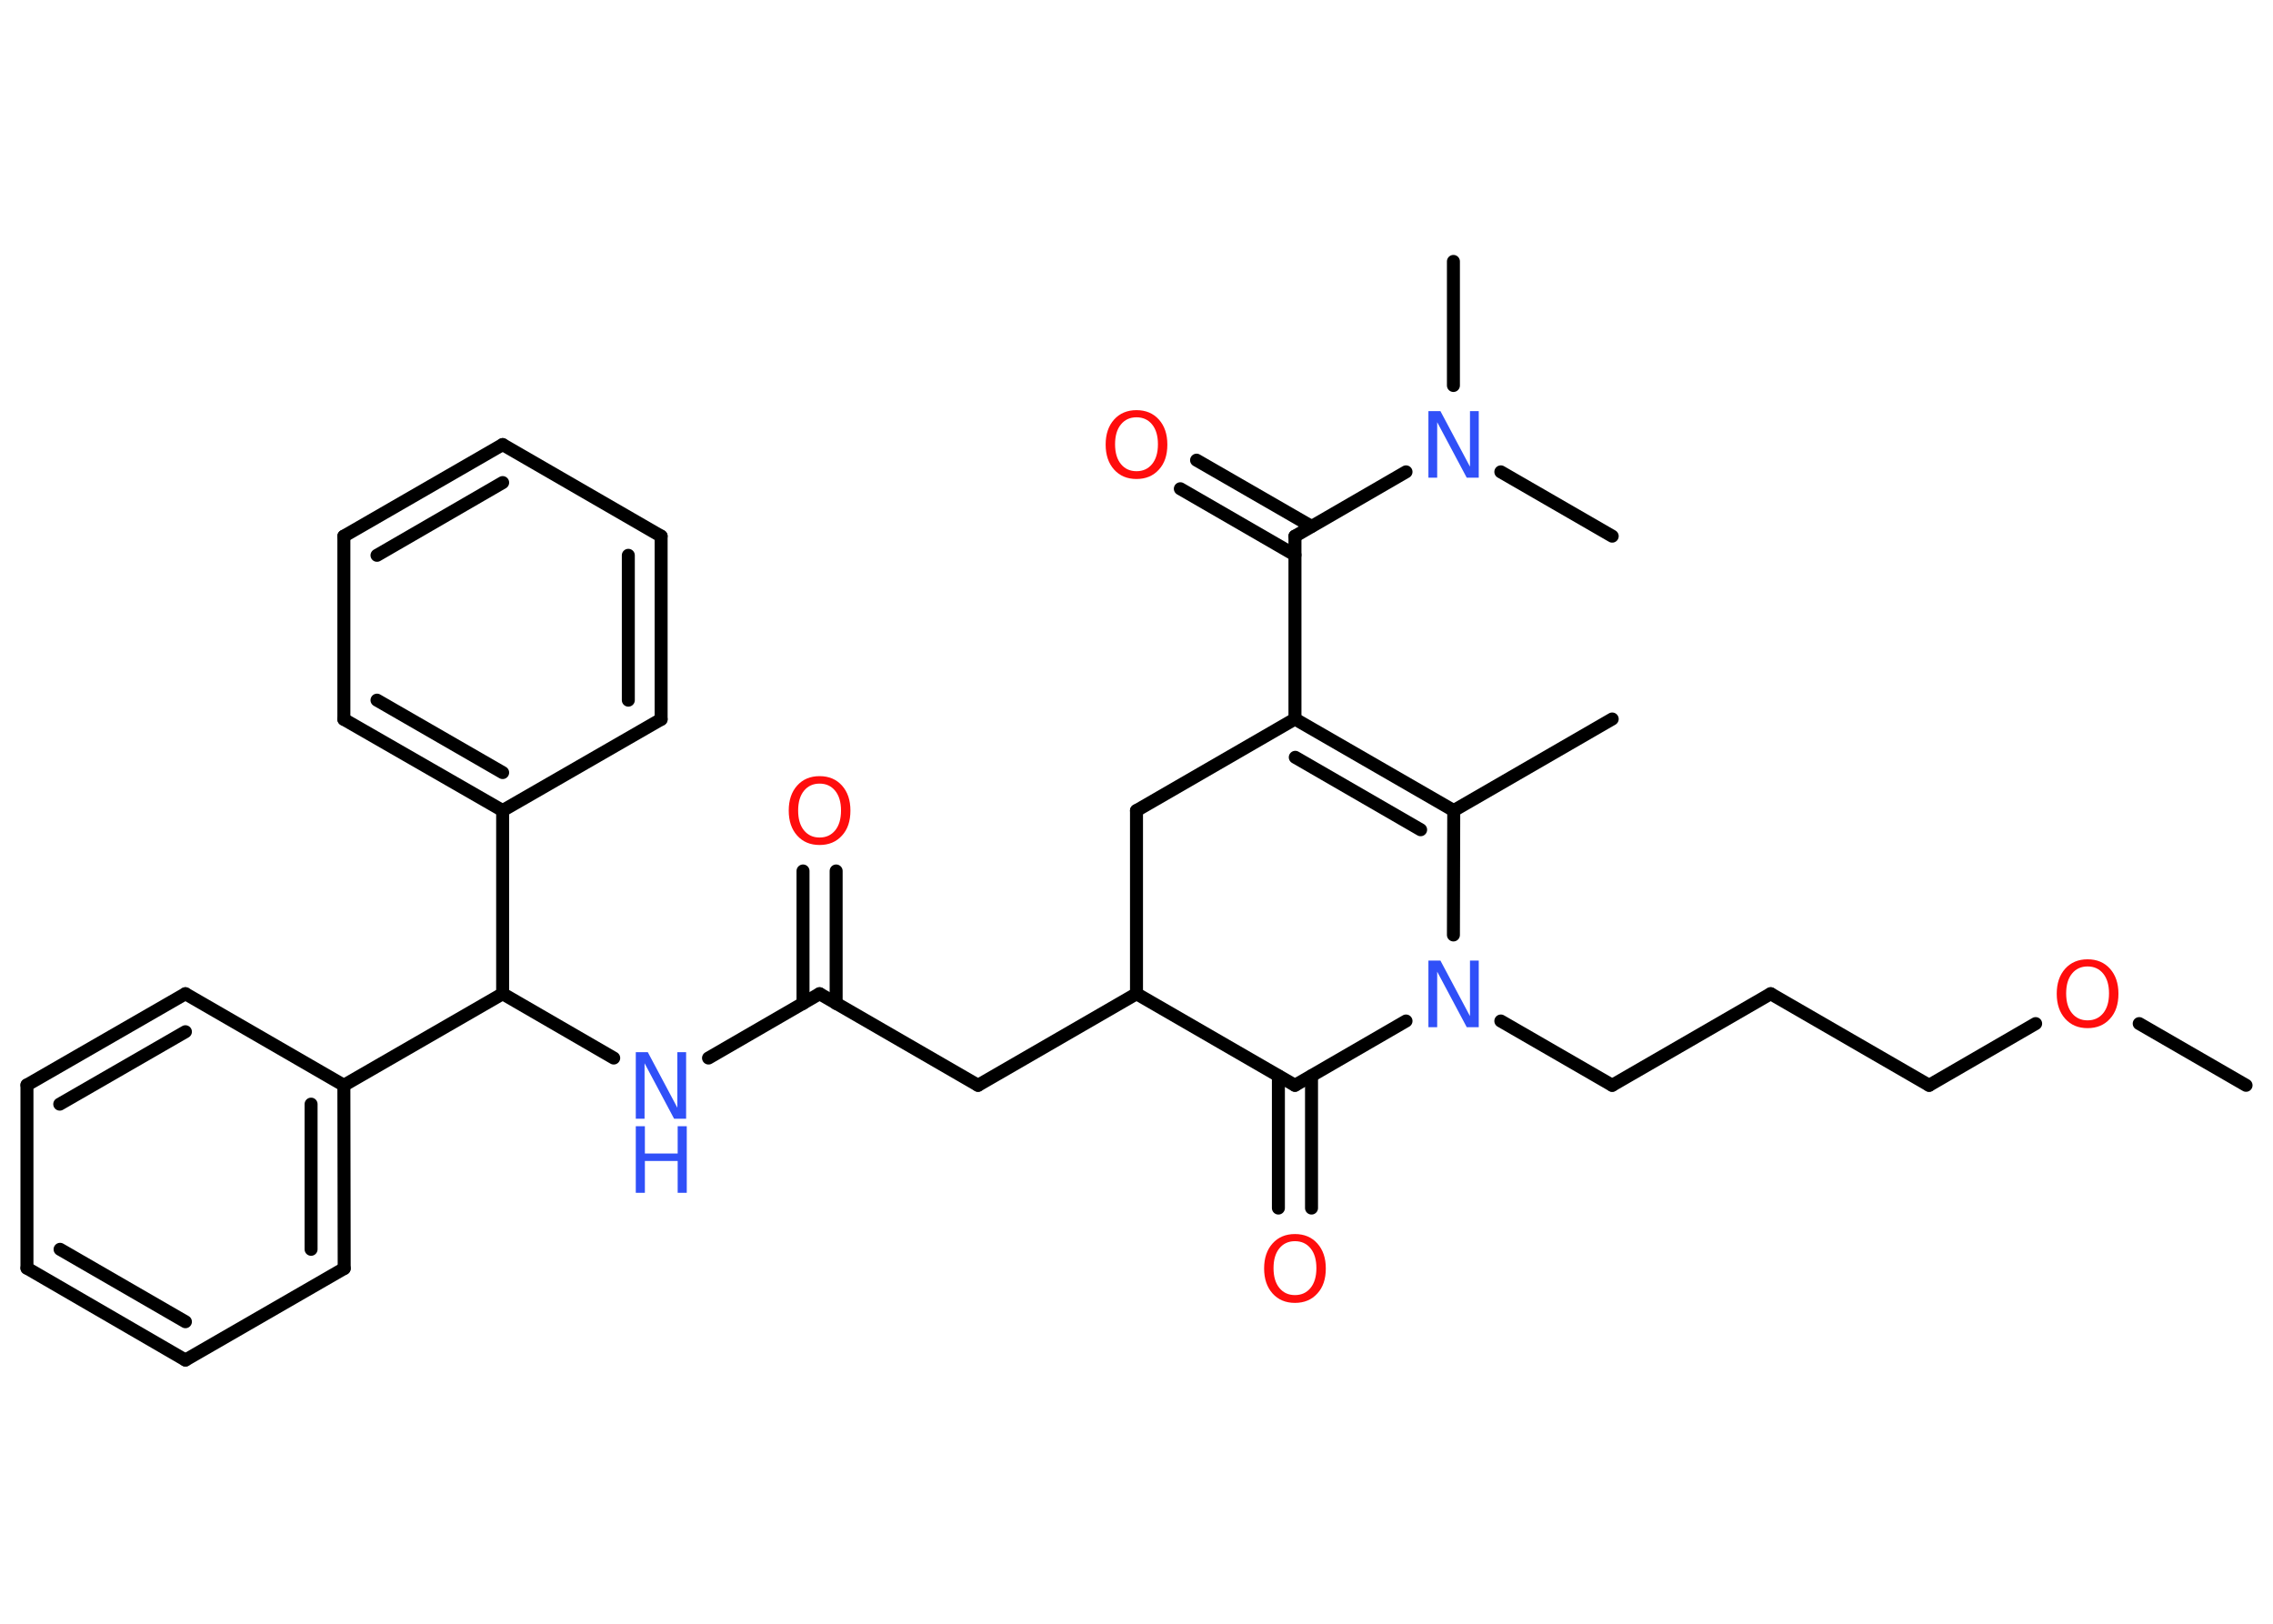 <?xml version='1.0' encoding='UTF-8'?>
<!DOCTYPE svg PUBLIC "-//W3C//DTD SVG 1.1//EN" "http://www.w3.org/Graphics/SVG/1.1/DTD/svg11.dtd">
<svg version='1.2' xmlns='http://www.w3.org/2000/svg' xmlns:xlink='http://www.w3.org/1999/xlink' width='70.0mm' height='50.0mm' viewBox='0 0 70.0 50.0'>
  <desc>Generated by the Chemistry Development Kit (http://github.com/cdk)</desc>
  <g stroke-linecap='round' stroke-linejoin='round' stroke='#000000' stroke-width='.4' fill='#FF0D0D'>
    <rect x='.0' y='.0' width='70.0' height='50.0' fill='#FFFFFF' stroke='none'/>
    <g id='mol1' class='mol'>
      <line id='mol1bnd1' class='bond' x1='69.17' y1='33.42' x2='65.88' y2='31.52'/>
      <line id='mol1bnd2' class='bond' x1='62.69' y1='31.52' x2='59.41' y2='33.42'/>
      <line id='mol1bnd3' class='bond' x1='59.41' y1='33.42' x2='54.53' y2='30.6'/>
      <line id='mol1bnd4' class='bond' x1='54.53' y1='30.6' x2='49.65' y2='33.42'/>
      <line id='mol1bnd5' class='bond' x1='49.65' y1='33.42' x2='46.22' y2='31.44'/>
      <line id='mol1bnd6' class='bond' x1='43.3' y1='31.44' x2='39.88' y2='33.42'/>
      <g id='mol1bnd7' class='bond'>
        <line x1='40.39' y1='33.13' x2='40.39' y2='37.2'/>
        <line x1='39.37' y1='33.13' x2='39.37' y2='37.2'/>
      </g>
      <line id='mol1bnd8' class='bond' x1='39.88' y1='33.42' x2='35.0' y2='30.6'/>
      <line id='mol1bnd9' class='bond' x1='35.0' y1='30.6' x2='30.12' y2='33.42'/>
      <line id='mol1bnd10' class='bond' x1='30.12' y1='33.42' x2='25.24' y2='30.6'/>
      <g id='mol1bnd11' class='bond'>
        <line x1='24.73' y1='30.9' x2='24.73' y2='26.82'/>
        <line x1='25.75' y1='30.9' x2='25.75' y2='26.82'/>
      </g>
      <line id='mol1bnd12' class='bond' x1='25.24' y1='30.6' x2='21.82' y2='32.58'/>
      <line id='mol1bnd13' class='bond' x1='18.9' y1='32.58' x2='15.48' y2='30.6'/>
      <line id='mol1bnd14' class='bond' x1='15.48' y1='30.6' x2='10.59' y2='33.42'/>
      <g id='mol1bnd15' class='bond'>
        <line x1='10.6' y1='39.06' x2='10.59' y2='33.42'/>
        <line x1='9.58' y1='38.47' x2='9.58' y2='34.0'/>
      </g>
      <line id='mol1bnd16' class='bond' x1='10.6' y1='39.06' x2='5.71' y2='41.88'/>
      <g id='mol1bnd17' class='bond'>
        <line x1='.83' y1='39.05' x2='5.71' y2='41.88'/>
        <line x1='1.85' y1='38.47' x2='5.71' y2='40.7'/>
      </g>
      <line id='mol1bnd18' class='bond' x1='.83' y1='39.05' x2='.83' y2='33.41'/>
      <g id='mol1bnd19' class='bond'>
        <line x1='5.71' y1='30.6' x2='.83' y2='33.41'/>
        <line x1='5.71' y1='31.77' x2='1.84' y2='34.0'/>
      </g>
      <line id='mol1bnd20' class='bond' x1='10.59' y1='33.42' x2='5.71' y2='30.6'/>
      <line id='mol1bnd21' class='bond' x1='15.48' y1='30.6' x2='15.48' y2='24.96'/>
      <g id='mol1bnd22' class='bond'>
        <line x1='10.59' y1='22.15' x2='15.48' y2='24.96'/>
        <line x1='11.61' y1='21.56' x2='15.48' y2='23.79'/>
      </g>
      <line id='mol1bnd23' class='bond' x1='10.59' y1='22.15' x2='10.59' y2='16.51'/>
      <g id='mol1bnd24' class='bond'>
        <line x1='15.48' y1='13.69' x2='10.59' y2='16.51'/>
        <line x1='15.48' y1='14.86' x2='11.61' y2='17.1'/>
      </g>
      <line id='mol1bnd25' class='bond' x1='15.48' y1='13.69' x2='20.36' y2='16.51'/>
      <g id='mol1bnd26' class='bond'>
        <line x1='20.36' y1='22.15' x2='20.36' y2='16.51'/>
        <line x1='19.35' y1='21.56' x2='19.35' y2='17.1'/>
      </g>
      <line id='mol1bnd27' class='bond' x1='15.48' y1='24.96' x2='20.36' y2='22.15'/>
      <line id='mol1bnd28' class='bond' x1='35.0' y1='30.6' x2='35.0' y2='24.96'/>
      <line id='mol1bnd29' class='bond' x1='35.0' y1='24.96' x2='39.88' y2='22.14'/>
      <line id='mol1bnd30' class='bond' x1='39.88' y1='22.14' x2='39.88' y2='16.51'/>
      <g id='mol1bnd31' class='bond'>
        <line x1='39.88' y1='17.09' x2='36.35' y2='15.05'/>
        <line x1='40.39' y1='16.21' x2='36.85' y2='14.17'/>
      </g>
      <line id='mol1bnd32' class='bond' x1='39.88' y1='16.51' x2='43.3' y2='14.53'/>
      <line id='mol1bnd33' class='bond' x1='44.76' y1='11.87' x2='44.76' y2='8.05'/>
      <line id='mol1bnd34' class='bond' x1='46.22' y1='14.53' x2='49.65' y2='16.51'/>
      <g id='mol1bnd35' class='bond'>
        <line x1='44.77' y1='24.96' x2='39.88' y2='22.14'/>
        <line x1='43.75' y1='25.55' x2='39.89' y2='23.32'/>
      </g>
      <line id='mol1bnd36' class='bond' x1='44.76' y1='28.79' x2='44.77' y2='24.96'/>
      <line id='mol1bnd37' class='bond' x1='44.77' y1='24.96' x2='49.65' y2='22.14'/>
      <path id='mol1atm2' class='atom' d='M64.29 29.76q-.3 .0 -.48 .22q-.18 .22 -.18 .61q.0 .39 .18 .61q.18 .22 .48 .22q.3 .0 .48 -.22q.18 -.22 .18 -.61q.0 -.39 -.18 -.61q-.18 -.22 -.48 -.22zM64.29 29.54q.43 .0 .69 .29q.26 .29 .26 .77q.0 .49 -.26 .77q-.26 .29 -.69 .29q-.43 .0 -.69 -.29q-.26 -.29 -.26 -.77q.0 -.48 .26 -.77q.26 -.29 .69 -.29z' stroke='none'/>
      <path id='mol1atm6' class='atom' d='M43.99 29.58h.37l.91 1.71v-1.71h.27v2.05h-.37l-.91 -1.71v1.71h-.27v-2.05z' stroke='none' fill='#3050F8'/>
      <path id='mol1atm8' class='atom' d='M39.88 38.22q-.3 .0 -.48 .22q-.18 .22 -.18 .61q.0 .39 .18 .61q.18 .22 .48 .22q.3 .0 .48 -.22q.18 -.22 .18 -.61q.0 -.39 -.18 -.61q-.18 -.22 -.48 -.22zM39.88 38.0q.43 .0 .69 .29q.26 .29 .26 .77q.0 .49 -.26 .77q-.26 .29 -.69 .29q-.43 .0 -.69 -.29q-.26 -.29 -.26 -.77q.0 -.48 .26 -.77q.26 -.29 .69 -.29z' stroke='none'/>
      <path id='mol1atm12' class='atom' d='M25.24 24.13q-.3 .0 -.48 .22q-.18 .22 -.18 .61q.0 .39 .18 .61q.18 .22 .48 .22q.3 .0 .48 -.22q.18 -.22 .18 -.61q.0 -.39 -.18 -.61q-.18 -.22 -.48 -.22zM25.24 23.9q.43 .0 .69 .29q.26 .29 .26 .77q.0 .49 -.26 .77q-.26 .29 -.69 .29q-.43 .0 -.69 -.29q-.26 -.29 -.26 -.77q.0 -.48 .26 -.77q.26 -.29 .69 -.29z' stroke='none'/>
      <g id='mol1atm13' class='atom'>
        <path d='M19.58 32.4h.37l.91 1.71v-1.71h.27v2.05h-.37l-.91 -1.71v1.71h-.27v-2.05z' stroke='none' fill='#3050F8'/>
        <path d='M19.58 34.68h.28v.84h1.01v-.84h.28v2.05h-.28v-.98h-1.01v.98h-.28v-2.05z' stroke='none' fill='#3050F8'/>
      </g>
      <path id='mol1atm30' class='atom' d='M35.0 12.85q-.3 .0 -.48 .22q-.18 .22 -.18 .61q.0 .39 .18 .61q.18 .22 .48 .22q.3 .0 .48 -.22q.18 -.22 .18 -.61q.0 -.39 -.18 -.61q-.18 -.22 -.48 -.22zM35.0 12.63q.43 .0 .69 .29q.26 .29 .26 .77q.0 .49 -.26 .77q-.26 .29 -.69 .29q-.43 .0 -.69 -.29q-.26 -.29 -.26 -.77q.0 -.48 .26 -.77q.26 -.29 .69 -.29z' stroke='none'/>
      <path id='mol1atm31' class='atom' d='M43.99 12.66h.37l.91 1.71v-1.71h.27v2.05h-.37l-.91 -1.71v1.71h-.27v-2.05z' stroke='none' fill='#3050F8'/>
    </g>
  </g>
</svg>
